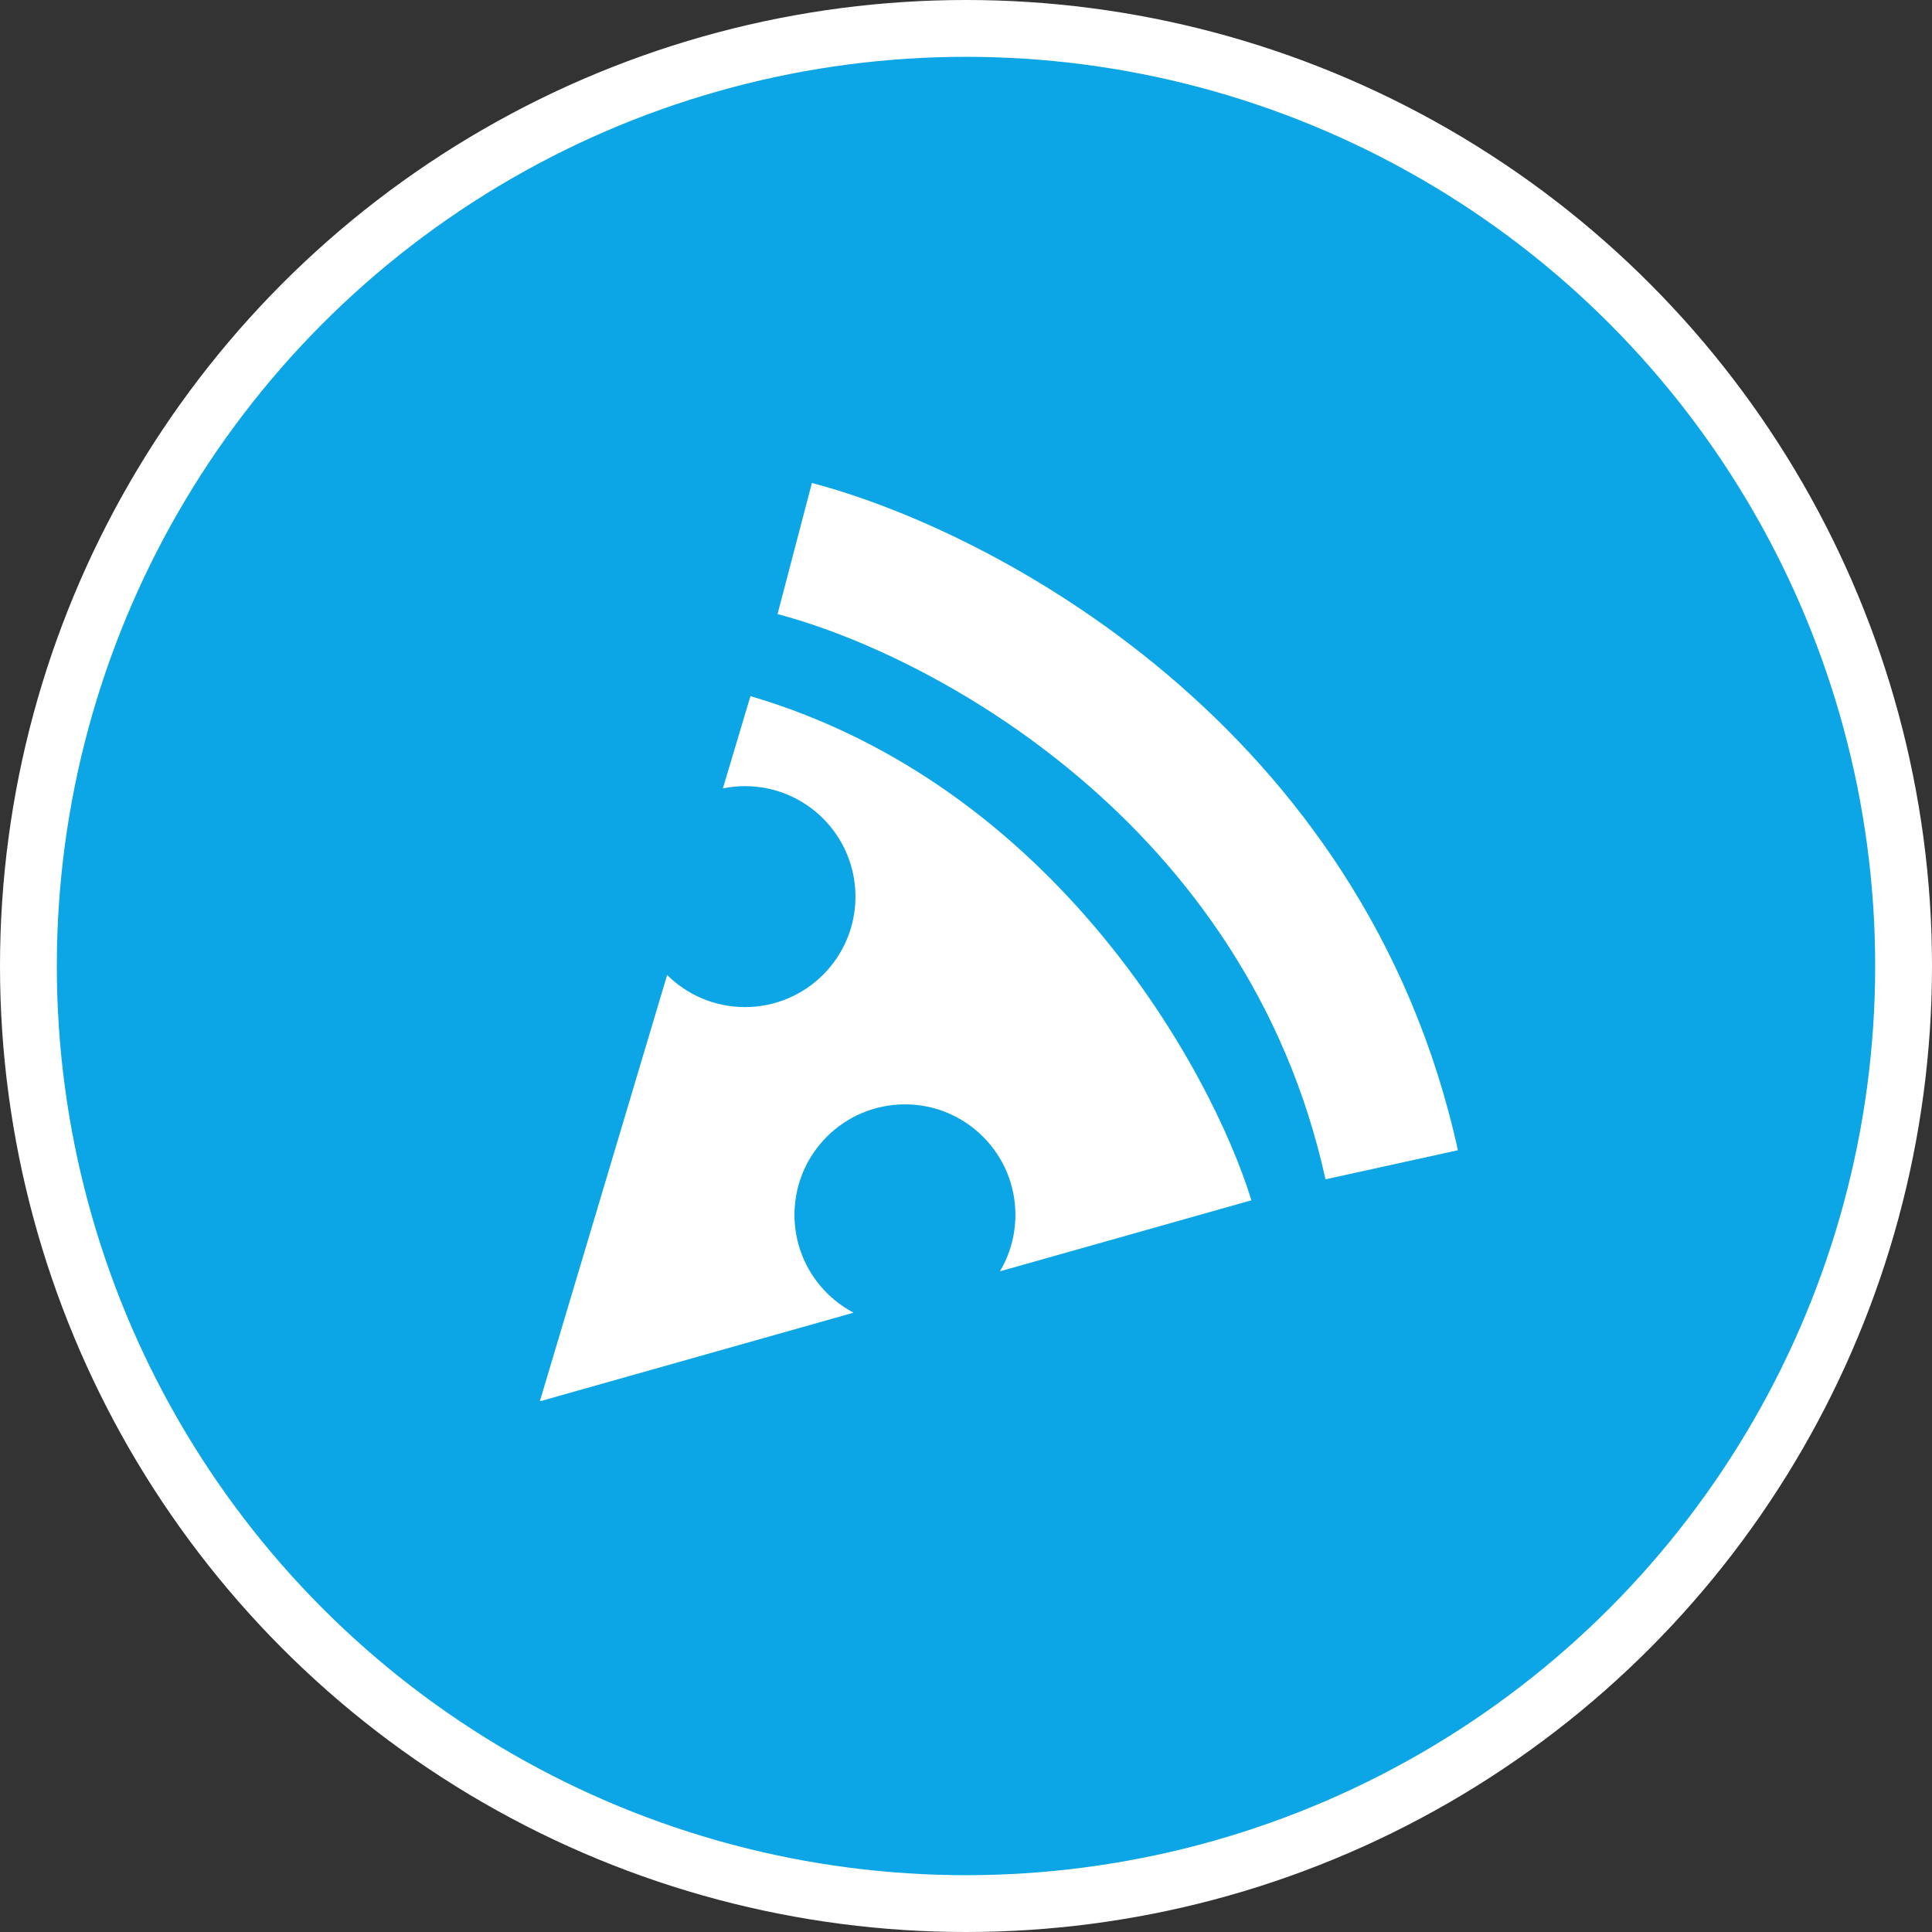 <svg width="68" height="68" viewBox="0 0 68 68" fill="none" xmlns="http://www.w3.org/2000/svg">
<rect x="0" y="0" width="68" height="68" fill="#333333" stroke="none"/>
<circle cx="34" cy="34" r="33" fill="#0CA5E6" stroke="white" stroke-width="2"/>
<path fill-rule="evenodd" clip-rule="evenodd" d="M27.367 21.615C32.779 23.033 43.897 28.952 46.653 41.508L51.313 40.485C48.023 25.496 34.921 18.662 28.576 17L27.367 21.615ZM19 49.322L23.481 34.317C24.184 35.015 25.152 35.446 26.221 35.446C28.369 35.446 30.109 33.706 30.109 31.558C30.109 29.411 28.369 27.67 26.221 27.67C25.955 27.67 25.694 27.697 25.443 27.748L26.413 24.501C37.105 27.646 42.623 37.642 44.046 42.246L35.193 44.747C35.54 44.166 35.739 43.485 35.739 42.758C35.739 40.611 33.998 38.87 31.851 38.87C29.704 38.87 27.963 40.611 27.963 42.758C27.963 44.253 28.807 45.551 30.044 46.202L19 49.322Z" fill="white"/>
</svg>
